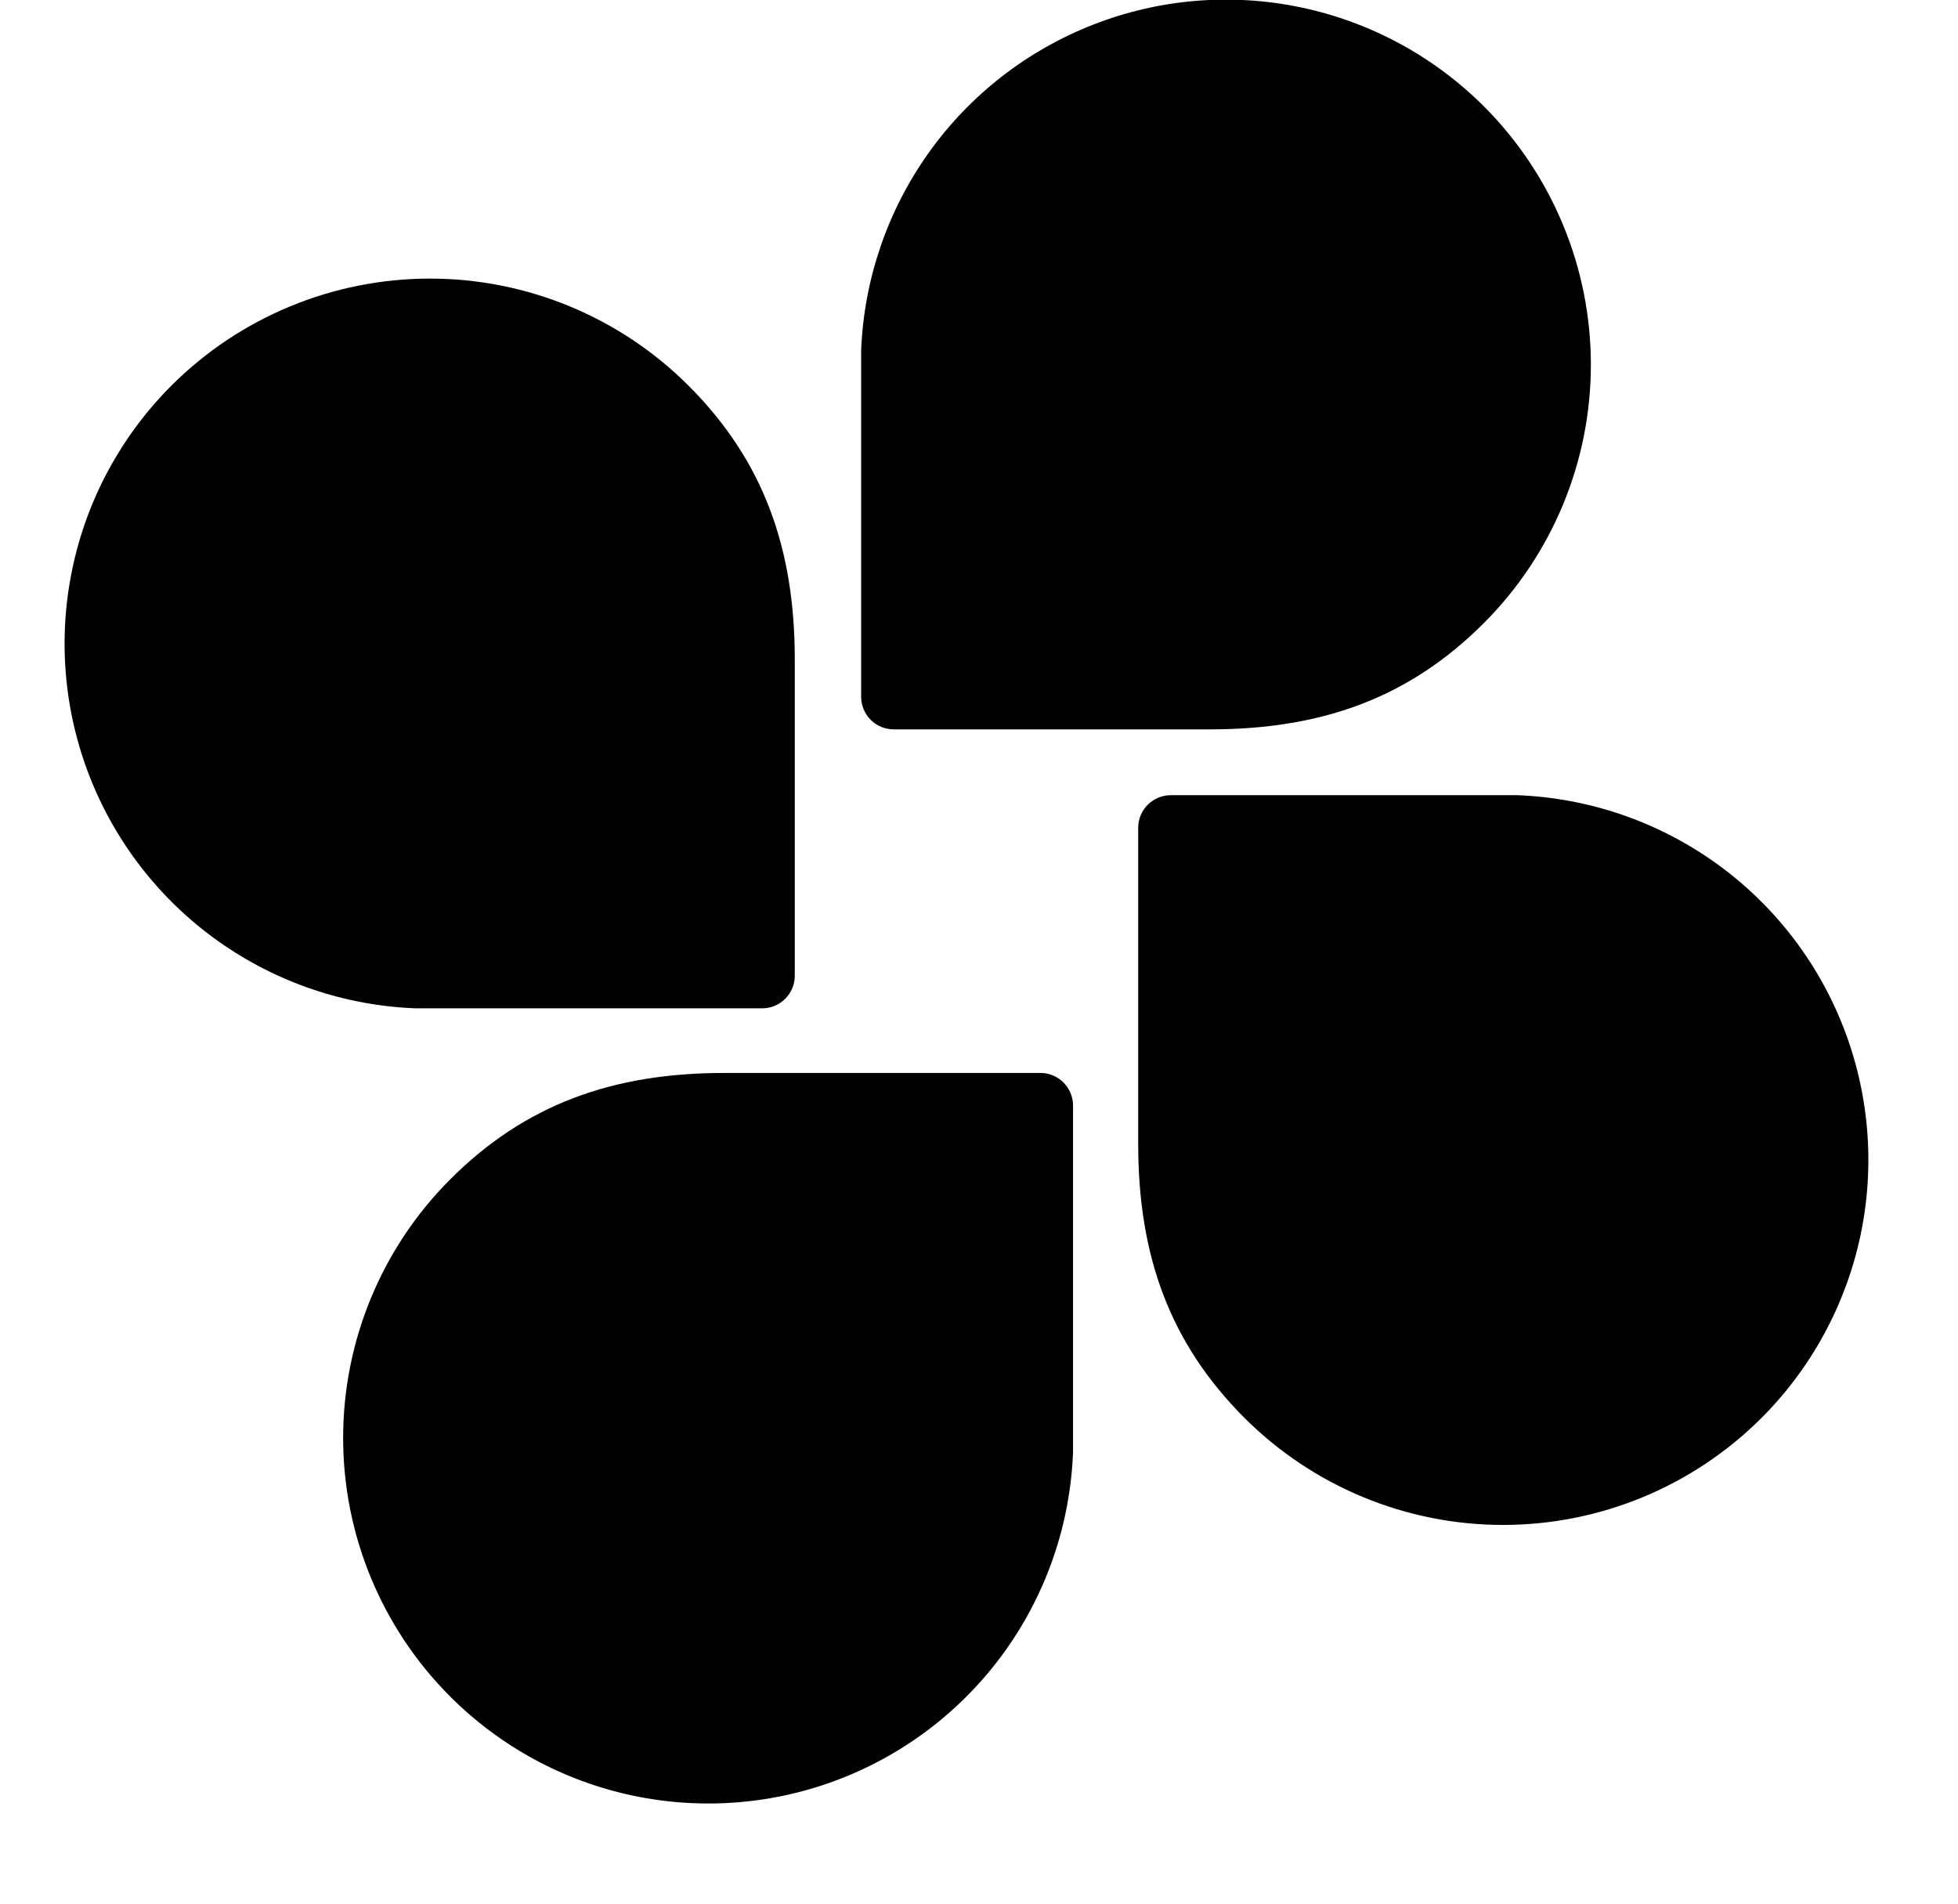 <svg width="36" height="35" viewBox="0 0 36 35" fill="none" xmlns="http://www.w3.org/2000/svg">
<g clip-path="url(#clip0_301_1553)">
<path d="M27.287 1.959C26.364 1.036 25.192 0.402 23.914 0.135C22.636 -0.132 21.308 -0.021 20.092 0.456C18.877 0.932 17.826 1.752 17.07 2.816C16.314 3.88 15.884 5.141 15.833 6.446V12.813C15.834 12.972 15.897 13.123 16.01 13.236C16.122 13.348 16.274 13.41 16.433 13.41H22.244C24.289 13.41 25.903 12.84 27.287 11.451C28.544 10.191 29.25 8.485 29.25 6.705C29.25 4.926 28.544 3.219 27.287 1.959Z" fill="black"/>
<path d="M3.156 7.085C2.232 8.008 1.597 9.18 1.33 10.459C1.062 11.737 1.174 13.066 1.65 14.282C2.127 15.498 2.948 16.549 4.013 17.305C5.078 18.061 6.34 18.49 7.645 18.539H14.013C14.172 18.539 14.325 18.476 14.437 18.363C14.55 18.251 14.613 18.098 14.613 17.939V12.128C14.613 10.083 14.04 8.469 12.654 7.085C11.393 5.828 9.685 5.122 7.905 5.122C6.125 5.122 4.417 5.828 3.156 7.085Z" fill="black"/>
<path d="M8.275 31.19C9.199 32.115 10.372 32.75 11.651 33.017C12.93 33.284 14.259 33.172 15.475 32.695C16.692 32.217 17.742 31.395 18.498 30.329C19.253 29.263 19.681 28 19.729 26.694V20.327C19.729 20.168 19.666 20.016 19.554 19.903C19.442 19.791 19.29 19.727 19.132 19.727H13.318C11.275 19.727 9.659 20.3 8.275 21.686C7.016 22.947 6.309 24.656 6.309 26.438C6.309 28.22 7.016 29.929 8.275 31.19Z" fill="black"/>
<path d="M32.383 26.074C33.307 25.151 33.942 23.979 34.21 22.7C34.477 21.422 34.366 20.093 33.889 18.877C33.413 17.661 32.592 16.61 31.527 15.854C30.462 15.098 29.199 14.669 27.894 14.62H21.527C21.368 14.62 21.216 14.683 21.103 14.795C20.991 14.907 20.927 15.059 20.927 15.218V21.032C20.927 23.074 21.5 24.69 22.886 26.074C24.147 27.331 25.854 28.037 27.634 28.037C29.415 28.037 31.122 27.331 32.383 26.074Z" fill="black"/>
</g>
<defs>
<clipPath id="clip0_301_1553">
<rect width="36" height="34.776" fill="white"/>
</clipPath>
</defs>
</svg>

